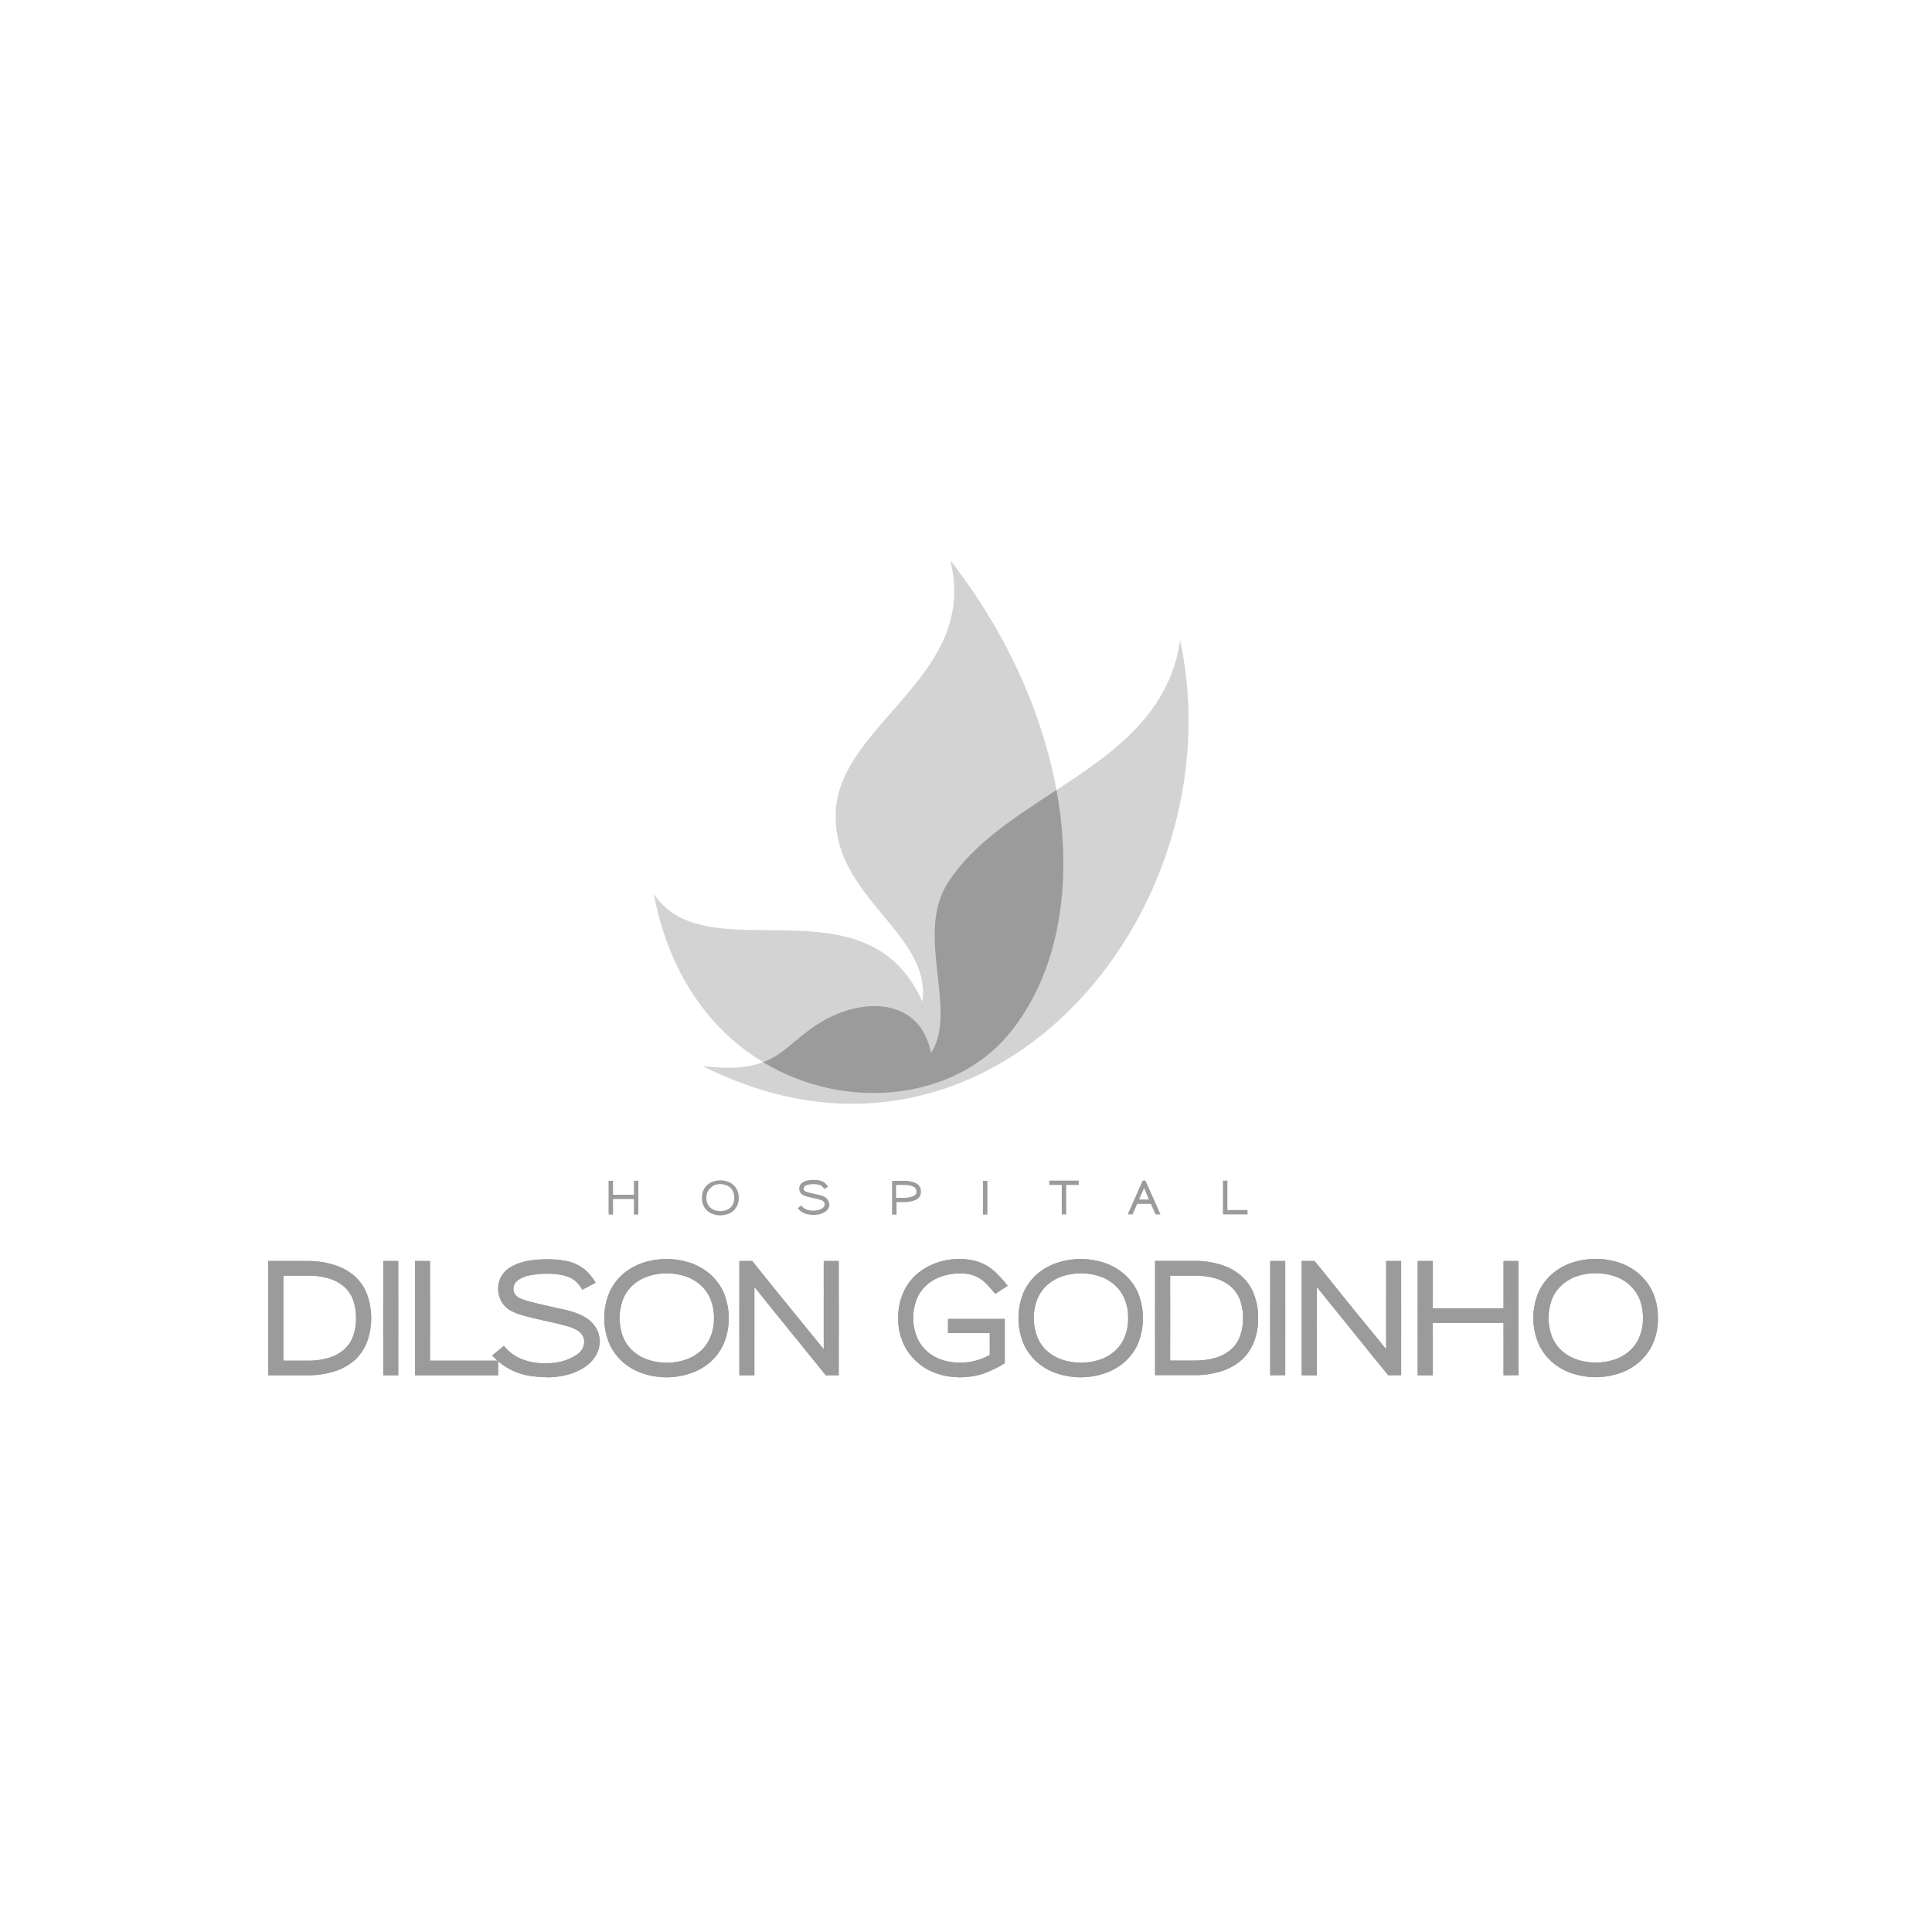 <svg xmlns="http://www.w3.org/2000/svg" xmlns:xlink="http://www.w3.org/1999/xlink" viewBox="0 0 300 300"><defs><style>.cls-1,.cls-2,.cls-3{fill:#9b9b9b;}.cls-1{clip-rule:evenodd;}.cls-3,.cls-5{fill-rule:evenodd;}.cls-4{clip-path:url(#clip-path);}.cls-5{fill:#d3d3d3;}.cls-6{fill:none;}</style><clipPath id="clip-path"><path class="cls-1" d="M84.82,213.87H85a12.43,12.43,0,0,0,3.19-.42,8.91,8.91,0,0,0,2.59-1.16,5.71,5.71,0,0,0,1.7-1.73,4.23,4.23,0,0,0,.63-2.26,4.17,4.17,0,0,0-.18-1.26,4.52,4.52,0,0,0-.48-1,5.35,5.35,0,0,0-.67-.8,4.46,4.46,0,0,0-.76-.59,7.77,7.77,0,0,0-1-.53,9,9,0,0,0-1.15-.43c-.43-.13-.9-.25-1.44-.37l-1.8-.4-2-.46-1.35-.34a8.05,8.05,0,0,1-.91-.27,4.4,4.4,0,0,1-.65-.26A1.69,1.69,0,0,1,80,201a1.4,1.4,0,0,1-.27-.86,1.66,1.66,0,0,1,.25-.9,2.28,2.28,0,0,1,.83-.69,5,5,0,0,1,1.77-.57,13.5,13.5,0,0,1,2.47-.2,11,11,0,0,1,2,.17,5.51,5.51,0,0,1,1.5.46,3.82,3.82,0,0,1,1.08.77,5.76,5.76,0,0,1,.79,1.09l2.07-1.09a8.17,8.17,0,0,0-1.29-1.68,6,6,0,0,0-1.61-1.14,7.1,7.1,0,0,0-2-.62,14.08,14.08,0,0,0-2.56-.2,16.9,16.9,0,0,0-3,.24,8.16,8.16,0,0,0-2.4.79,4.22,4.22,0,0,0-1.74,1.55,3.88,3.88,0,0,0-.54,1.95,3.6,3.6,0,0,0,.18,1.22,4,4,0,0,0,.45,1,3.94,3.94,0,0,0,.65.75,3.84,3.84,0,0,0,.78.53l.69.32c.24.1.55.2.92.31s.84.24,1.4.37,1.27.31,2.12.5,1.53.33,2.08.47,1,.25,1.38.36a7.8,7.8,0,0,1,.89.29,3.85,3.85,0,0,1,.61.29,2.61,2.61,0,0,1,.83.7,1.83,1.83,0,0,1,.38,1.23,2.11,2.11,0,0,1-.33,1.12,2.94,2.94,0,0,1-1,.94,7.68,7.68,0,0,1-1.91.86,8.89,8.89,0,0,1-2.62.35,9.6,9.6,0,0,1-4-.7,6.74,6.74,0,0,1-2.6-2l-1.82,1.5A10.67,10.67,0,0,0,78.18,212,8.57,8.57,0,0,0,80,213a9.46,9.46,0,0,0,2.21.63,16.7,16.7,0,0,0,2.57.21Zm172.61-9.11v-.14a9.45,9.45,0,0,0-.81-4,8.64,8.64,0,0,0-2.18-2.87,9.16,9.16,0,0,0-3.09-1.71,11.72,11.72,0,0,0-7.16,0,9.33,9.33,0,0,0-3.09,1.7,8.25,8.25,0,0,0-2.17,2.86,10.32,10.32,0,0,0,0,8.11,8.48,8.48,0,0,0,2.17,2.87,9.15,9.15,0,0,0,3.09,1.7,11.63,11.63,0,0,0,3.52.57h.12a11.63,11.63,0,0,0,3.52-.57,9.11,9.11,0,0,0,3.09-1.69,8.6,8.6,0,0,0,2.18-2.86,9.46,9.46,0,0,0,.81-4Zm-154,9.11h.12a11.63,11.63,0,0,0,3.52-.57,9.25,9.25,0,0,0,3.1-1.69,8.44,8.44,0,0,0,2.17-2.86,10.44,10.44,0,0,0,0-8.11,8.48,8.48,0,0,0-2.17-2.87,9.3,9.3,0,0,0-3.1-1.71,11.69,11.69,0,0,0-7.15,0,9.27,9.27,0,0,0-3.1,1.7,8.23,8.23,0,0,0-2.16,2.86,10.32,10.32,0,0,0,0,8.11,8.46,8.46,0,0,0,2.16,2.87,9.1,9.1,0,0,0,3.1,1.7,11.62,11.62,0,0,0,3.51.57Zm45.43,0H149a16,16,0,0,0,1.73-.12,10.5,10.5,0,0,0,1.73-.38,12.3,12.3,0,0,0,1.73-.7,13.94,13.94,0,0,0,1.83-1v-6.86h-8.81V207h6.48v3.39a8.92,8.92,0,0,1-2.26.91,9.91,9.91,0,0,1-2.36.3,8.93,8.93,0,0,1-2.86-.46,6.73,6.73,0,0,1-2.31-1.35,6.09,6.09,0,0,1-1.53-2.17,8,8,0,0,1,.12-6.23,6,6,0,0,1,1.75-2.14,6.79,6.79,0,0,1,2.33-1.16,8.92,8.92,0,0,1,2.43-.37,7.32,7.32,0,0,1,1.64.17,5,5,0,0,1,1.35.54,5.9,5.9,0,0,1,1.25,1,19.52,19.52,0,0,1,1.3,1.49l1.92-1.26a17.9,17.9,0,0,0-1.61-1.83,7.77,7.77,0,0,0-1.66-1.31,7.15,7.15,0,0,0-1.91-.77,10.06,10.06,0,0,0-2.37-.26,10.93,10.93,0,0,0-2.07.21,10.43,10.43,0,0,0-2.14.68,9.51,9.51,0,0,0-2,1.19,8.29,8.29,0,0,0-1.65,1.74,8.5,8.5,0,0,0-1.15,2.36,10,10,0,0,0-.43,3,9.32,9.32,0,0,0,.79,3.91,8.68,8.68,0,0,0,2.09,2.87,8.57,8.57,0,0,0,3,1.78,10.37,10.37,0,0,0,3.51.62Zm18.89,0h.12a11.68,11.68,0,0,0,3.52-.57,9.3,9.3,0,0,0,3.09-1.69,8.34,8.34,0,0,0,2.18-2.86,10.56,10.56,0,0,0,0-8.11,8.38,8.38,0,0,0-2.18-2.87,9.35,9.35,0,0,0-3.09-1.71,11.69,11.69,0,0,0-7.15,0,9.08,9.08,0,0,0-3.1,1.7,8.13,8.13,0,0,0-2.17,2.86,10.44,10.44,0,0,0,0,8.11,8.36,8.36,0,0,0,2.17,2.87,8.92,8.92,0,0,0,3.1,1.7,11.62,11.62,0,0,0,3.51.57ZM41.64,195.81v17.74h6a13.75,13.75,0,0,0,4.37-.63,8.69,8.69,0,0,0,3.13-1.78A7.37,7.37,0,0,0,57,208.35,10.95,10.95,0,0,0,57,201a7.33,7.33,0,0,0-1.88-2.8A8.69,8.69,0,0,0,52,196.45a13.46,13.46,0,0,0-4.37-.64Zm13.65,8.88a8.36,8.36,0,0,1-.41,2.67,5.15,5.15,0,0,1-1.34,2.09,6.38,6.38,0,0,1-2.36,1.36,11.49,11.49,0,0,1-3.51.48H44V198.08h3.7a11.19,11.19,0,0,1,3.51.48,6.24,6.24,0,0,1,2.36,1.36A5.12,5.12,0,0,1,54.88,202a8.48,8.48,0,0,1,.41,2.69Zm6.55,8.86V195.81H59.51v17.74Zm15.51,0v-2.26H66.77V195.81H64.44v17.74Zm33.52-8.88a7.46,7.46,0,0,1-.6,3.06,6,6,0,0,1-1.6,2.16,6.5,6.5,0,0,1-2.34,1.28,8.81,8.81,0,0,1-2.79.43,8.94,8.94,0,0,1-2.81-.43,6.62,6.62,0,0,1-2.33-1.28,6,6,0,0,1-1.6-2.16,8.26,8.26,0,0,1,0-6.13,6.16,6.16,0,0,1,1.6-2.16,6.65,6.65,0,0,1,2.33-1.29,9.13,9.13,0,0,1,2.78-.43,9.39,9.39,0,0,1,2.82.43,6.52,6.52,0,0,1,2.34,1.29,6.16,6.16,0,0,1,1.6,2.16,7.44,7.44,0,0,1,.6,3.07Zm19.37,8.88V195.81h-2.33V204c0,2.23,0,4.06,0,5.51l-4.5-5.52q-2.75-3.37-6.6-8.18h-2v17.74h2.33v-8.16c0-2.24,0-4.1,0-5.56l4.5,5.58,6.59,8.14Zm44.94-8.88a7.46,7.46,0,0,1-.59,3.06,6,6,0,0,1-1.6,2.16,6.58,6.58,0,0,1-2.34,1.28,9.33,9.33,0,0,1-5.6,0,6.54,6.54,0,0,1-2.33-1.28,5.76,5.76,0,0,1-1.6-2.16,8.13,8.13,0,0,1,0-6.13,5.93,5.93,0,0,1,1.6-2.16,6.56,6.56,0,0,1,2.33-1.29,9.13,9.13,0,0,1,2.78-.43,9.39,9.39,0,0,1,2.82.43,6.69,6.69,0,0,1,2.34,1.29,6.16,6.16,0,0,1,1.6,2.16,7.44,7.44,0,0,1,.59,3.07Zm20.18,0a10.19,10.19,0,0,0-.63-3.66,7.33,7.33,0,0,0-1.88-2.8,8.61,8.61,0,0,0-3.13-1.78,13.39,13.39,0,0,0-4.36-.64h-6v17.74h6a13.68,13.68,0,0,0,4.36-.63,8.61,8.61,0,0,0,3.13-1.78,7.37,7.37,0,0,0,1.88-2.79,10.11,10.11,0,0,0,.63-3.66Zm-2.34,0a8.09,8.09,0,0,1-.41,2.67,5.23,5.23,0,0,1-1.33,2.09,6.38,6.38,0,0,1-2.36,1.36,11.58,11.58,0,0,1-3.51.48H181.7V198.08h3.71a11.28,11.28,0,0,1,3.51.48,6.24,6.24,0,0,1,2.36,1.36,5.2,5.2,0,0,1,1.33,2.08,8.21,8.21,0,0,1,.41,2.69Zm6.55,8.86V195.81h-2.33v17.74Zm18,0V195.81h-2.33V204c0,2.23,0,4.06,0,5.51-1.17-1.43-2.67-3.28-4.51-5.52s-4-5-6.6-8.18h-2v17.74h2.34v-8.16c0-2.24,0-4.1,0-5.56,1.18,1.46,2.68,3.33,4.51,5.58s4,5,6.59,8.14Zm18.23,0V195.81h-2.33v7.34h-11v-7.34h-2.33v17.74h2.33v-8.14h11v8.14Zm19.32-8.88a7.46,7.46,0,0,1-.59,3.06,5.89,5.89,0,0,1-1.61,2.16,6.54,6.54,0,0,1-2.33,1.28,9.33,9.33,0,0,1-5.6,0,6.54,6.54,0,0,1-2.33-1.28,5.89,5.89,0,0,1-1.61-2.16,8.26,8.26,0,0,1,0-6.13,6.06,6.06,0,0,1,1.61-2.16,6.56,6.56,0,0,1,2.33-1.29,9.09,9.09,0,0,1,2.78-.43,9.33,9.33,0,0,1,2.81.43,6.52,6.52,0,0,1,2.34,1.29,6.06,6.06,0,0,1,1.61,2.16,7.44,7.44,0,0,1,.59,3.07Z"/></clipPath></defs><title>logo21</title><g id="Layer_2" data-name="Layer 2"><g id="Layer_1-2" data-name="Layer 1"><path class="cls-2" d="M99.12,188.59v-5.24h-.69v2.17H95.19v-2.17H94.5v5.24h.69v-2.41h3.24v2.41ZM114.71,186a2.82,2.82,0,0,0-.24-1.2,2.37,2.37,0,0,0-.65-.84,2.47,2.47,0,0,0-.91-.51,3.56,3.56,0,0,0-2.11,0,2.69,2.69,0,0,0-.91.5,2.47,2.47,0,0,0-.65.84A2.82,2.82,0,0,0,109,186a2.87,2.87,0,0,0,.24,1.21,2.5,2.5,0,0,0,1.56,1.34,3.36,3.36,0,0,0,2.11,0,2.43,2.43,0,0,0,.91-.49,2.5,2.5,0,0,0,.65-.85,2.79,2.79,0,0,0,.24-1.2Zm-.69,0a2.27,2.27,0,0,1-.17.91,1.83,1.83,0,0,1-.48.64,2,2,0,0,1-.69.38,2.77,2.77,0,0,1-.83.13,2.93,2.93,0,0,1-.83-.13,2.16,2.16,0,0,1-.68-.38,1.83,1.83,0,0,1-.48-.64,2.37,2.37,0,0,1,0-1.81,1.83,1.83,0,0,1,.48-.64A2,2,0,0,1,111,184a2.88,2.88,0,0,1,.83-.13,2.83,2.83,0,0,1,.83.13,1.94,1.94,0,0,1,.69.38,1.83,1.83,0,0,1,.48.64,2.26,2.26,0,0,1,.17.9ZM128.75,187a1.51,1.51,0,0,0-.06-.38,1.38,1.38,0,0,0-.14-.3,1.59,1.59,0,0,0-.2-.24l-.22-.17-.29-.16-.34-.13-.43-.11-.53-.11-.6-.14-.4-.09-.27-.09-.19-.08a.68.68,0,0,1-.21-.17.46.46,0,0,1-.08-.25.48.48,0,0,1,.08-.27.86.86,0,0,1,.24-.21,1.73,1.73,0,0,1,.53-.17,4.12,4.12,0,0,1,.73-.05,2.69,2.69,0,0,1,.6.05,1.64,1.64,0,0,1,.44.13,1.17,1.17,0,0,1,.33.24,1.39,1.39,0,0,1,.23.32l.61-.33a2.85,2.85,0,0,0-.38-.5,1.78,1.78,0,0,0-.48-.33,2.55,2.55,0,0,0-.59-.19,5.81,5.81,0,0,0-.76-.05,4.76,4.76,0,0,0-.88.07,2.14,2.14,0,0,0-.7.23,1.18,1.18,0,0,0-.52.46,1.14,1.14,0,0,0-.17.57,1.43,1.43,0,0,0,.06.37,1,1,0,0,0,.14.28,1,1,0,0,0,.18.23,1.58,1.58,0,0,0,.24.15l.2.1.27.09.42.11.62.15.62.13.41.11.26.09.18.08a1,1,0,0,1,.25.21.57.57,0,0,1,.11.36.64.64,0,0,1-.1.33.93.93,0,0,1-.28.28,2.32,2.32,0,0,1-.57.26,2.52,2.52,0,0,1-.77.1,2.83,2.83,0,0,1-1.17-.2,2.11,2.11,0,0,1-.76-.6l-.54.44a2.91,2.91,0,0,0,.47.46,2.73,2.73,0,0,0,.55.32,3.36,3.36,0,0,0,.66.18,4.79,4.79,0,0,0,.79.06,3.26,3.26,0,0,0,1-.12,2.57,2.57,0,0,0,.77-.34,1.62,1.62,0,0,0,.5-.51,1.3,1.3,0,0,0,.19-.67ZM143,185a1.38,1.38,0,0,0-.67-1.23,4.1,4.1,0,0,0-2-.41h-1.81v5.24h.69v-1.94h1a4.44,4.44,0,0,0,2.13-.41A1.33,1.33,0,0,0,143,185Zm-.68,0a.8.8,0,0,1-.09.36.7.7,0,0,1-.32.32,2.27,2.27,0,0,1-.66.23,5.5,5.5,0,0,1-1.11.09h-1v-2h1.17a5.3,5.3,0,0,1,1,.08,2,2,0,0,1,.61.24.71.71,0,0,1,.29.31.81.81,0,0,1,.08.34Zm11,3.6v-5.24h-.69v5.24ZM167.5,184v-.67h-4.57V184h1.94v4.57h.69V184Zm12.7,4.57-2.33-5.24h-.44l-2.32,5.24h.75l.72-1.63h2.13l.73,1.63Zm-1.79-2.31h-1.53l.43-1,.17-.38.17-.4c.06.14.11.27.17.4s.12.27.17.41Zm15.31,2.31v-.67h-3.13v-4.57h-.69v5.24Z"/><path class="cls-3" d="M84.82,213.87H85a12.43,12.43,0,0,0,3.19-.42,8.91,8.91,0,0,0,2.59-1.16,5.71,5.71,0,0,0,1.7-1.73,4.23,4.23,0,0,0,.63-2.26,4.17,4.17,0,0,0-.18-1.26,4.52,4.52,0,0,0-.48-1,5.35,5.35,0,0,0-.67-.8,4.46,4.46,0,0,0-.76-.59,7.77,7.77,0,0,0-1-.53,9,9,0,0,0-1.15-.43c-.43-.13-.9-.25-1.44-.37l-1.8-.4-2-.46-1.35-.34a8.05,8.05,0,0,1-.91-.27,4.4,4.4,0,0,1-.65-.26A1.69,1.69,0,0,1,80,201a1.4,1.4,0,0,1-.27-.86,1.66,1.66,0,0,1,.25-.9,2.28,2.28,0,0,1,.83-.69,5,5,0,0,1,1.77-.57,13.5,13.5,0,0,1,2.47-.2,11,11,0,0,1,2,.17,5.51,5.51,0,0,1,1.5.46,3.82,3.82,0,0,1,1.08.77,5.76,5.76,0,0,1,.79,1.09l2.07-1.09a8.17,8.17,0,0,0-1.29-1.68,6,6,0,0,0-1.61-1.14,7.1,7.1,0,0,0-2-.62,14.08,14.08,0,0,0-2.56-.2,16.9,16.9,0,0,0-3,.24,8.16,8.16,0,0,0-2.4.79,4.22,4.22,0,0,0-1.74,1.55,3.88,3.88,0,0,0-.54,1.95,3.6,3.6,0,0,0,.18,1.22,4,4,0,0,0,.45,1,3.94,3.94,0,0,0,.65.75,3.84,3.84,0,0,0,.78.53l.69.32c.24.1.55.2.92.31s.84.24,1.4.37,1.27.31,2.12.5,1.53.33,2.08.47,1,.25,1.38.36a7.8,7.8,0,0,1,.89.29,3.85,3.85,0,0,1,.61.29,2.61,2.61,0,0,1,.83.7,1.83,1.83,0,0,1,.38,1.23,2.11,2.11,0,0,1-.33,1.12,2.94,2.94,0,0,1-1,.94,7.68,7.68,0,0,1-1.91.86,8.89,8.89,0,0,1-2.62.35,9.6,9.6,0,0,1-4-.7,6.74,6.74,0,0,1-2.6-2l-1.82,1.5A10.67,10.67,0,0,0,78.18,212,8.57,8.57,0,0,0,80,213a9.46,9.46,0,0,0,2.21.63,16.7,16.7,0,0,0,2.57.21Zm172.61-9.11v-.14a9.45,9.45,0,0,0-.81-4,8.64,8.64,0,0,0-2.18-2.87,9.16,9.16,0,0,0-3.09-1.71,11.72,11.72,0,0,0-7.16,0,9.33,9.33,0,0,0-3.09,1.7,8.25,8.25,0,0,0-2.17,2.86,10.32,10.32,0,0,0,0,8.11,8.48,8.48,0,0,0,2.17,2.87,9.15,9.15,0,0,0,3.09,1.7,11.63,11.63,0,0,0,3.52.57h.12a11.63,11.63,0,0,0,3.52-.57,9.11,9.11,0,0,0,3.09-1.69,8.6,8.6,0,0,0,2.18-2.86,9.46,9.46,0,0,0,.81-4Zm-154,9.11h.12a11.63,11.63,0,0,0,3.52-.57,9.25,9.25,0,0,0,3.1-1.69,8.44,8.44,0,0,0,2.17-2.86,10.44,10.44,0,0,0,0-8.11,8.48,8.48,0,0,0-2.17-2.87,9.3,9.3,0,0,0-3.1-1.71,11.69,11.69,0,0,0-7.15,0,9.27,9.27,0,0,0-3.1,1.7,8.23,8.23,0,0,0-2.16,2.86,10.32,10.32,0,0,0,0,8.11,8.46,8.46,0,0,0,2.16,2.87,9.1,9.1,0,0,0,3.1,1.7,11.62,11.62,0,0,0,3.51.57Zm45.43,0H149a16,16,0,0,0,1.73-.12,10.5,10.5,0,0,0,1.73-.38,12.3,12.3,0,0,0,1.73-.7,13.94,13.94,0,0,0,1.83-1v-6.86h-8.81V207h6.48v3.39a8.92,8.92,0,0,1-2.26.91,9.91,9.91,0,0,1-2.36.3,8.93,8.93,0,0,1-2.86-.46,6.73,6.73,0,0,1-2.31-1.35,6.09,6.09,0,0,1-1.53-2.17,8,8,0,0,1,.12-6.23,6,6,0,0,1,1.75-2.14,6.79,6.79,0,0,1,2.33-1.16,8.92,8.92,0,0,1,2.43-.37,7.32,7.32,0,0,1,1.64.17,5,5,0,0,1,1.35.54,5.9,5.9,0,0,1,1.25,1,19.52,19.52,0,0,1,1.3,1.49l1.92-1.26a17.9,17.9,0,0,0-1.61-1.83,7.77,7.77,0,0,0-1.66-1.31,7.15,7.15,0,0,0-1.91-.77,10.06,10.06,0,0,0-2.37-.26,10.93,10.93,0,0,0-2.07.21,10.43,10.43,0,0,0-2.14.68,9.51,9.51,0,0,0-2,1.19,8.29,8.29,0,0,0-1.65,1.74,8.5,8.5,0,0,0-1.15,2.36,10,10,0,0,0-.43,3,9.32,9.32,0,0,0,.79,3.91,8.68,8.68,0,0,0,2.09,2.87,8.57,8.57,0,0,0,3,1.78,10.37,10.37,0,0,0,3.51.62Zm18.89,0h.12a11.68,11.68,0,0,0,3.52-.57,9.3,9.3,0,0,0,3.09-1.69,8.34,8.34,0,0,0,2.18-2.86,10.56,10.56,0,0,0,0-8.11,8.38,8.38,0,0,0-2.18-2.87,9.35,9.35,0,0,0-3.09-1.71,11.69,11.69,0,0,0-7.15,0,9.08,9.08,0,0,0-3.1,1.7,8.13,8.13,0,0,0-2.17,2.86,10.44,10.44,0,0,0,0,8.11,8.36,8.36,0,0,0,2.17,2.87,8.92,8.92,0,0,0,3.1,1.7,11.62,11.62,0,0,0,3.51.57ZM41.64,195.81v17.74h6a13.75,13.75,0,0,0,4.37-.63,8.69,8.69,0,0,0,3.13-1.78A7.37,7.37,0,0,0,57,208.35,10.95,10.95,0,0,0,57,201a7.33,7.33,0,0,0-1.88-2.8A8.69,8.69,0,0,0,52,196.45a13.46,13.46,0,0,0-4.37-.64Zm13.65,8.88a8.36,8.36,0,0,1-.41,2.67,5.15,5.15,0,0,1-1.34,2.09,6.38,6.38,0,0,1-2.36,1.36,11.49,11.49,0,0,1-3.51.48H44V198.08h3.7a11.19,11.19,0,0,1,3.51.48,6.24,6.24,0,0,1,2.36,1.36A5.12,5.12,0,0,1,54.88,202a8.48,8.48,0,0,1,.41,2.69Zm6.55,8.86V195.81H59.51v17.74Zm15.51,0v-2.26H66.77V195.81H64.44v17.74Zm33.52-8.88a7.46,7.46,0,0,1-.6,3.06,6,6,0,0,1-1.6,2.16,6.5,6.5,0,0,1-2.34,1.28,8.81,8.81,0,0,1-2.79.43,8.94,8.94,0,0,1-2.81-.43,6.62,6.62,0,0,1-2.33-1.28,6,6,0,0,1-1.6-2.16,8.26,8.26,0,0,1,0-6.13,6.16,6.16,0,0,1,1.6-2.16,6.65,6.65,0,0,1,2.33-1.29,9.13,9.13,0,0,1,2.78-.43,9.39,9.39,0,0,1,2.82.43,6.52,6.52,0,0,1,2.34,1.29,6.16,6.16,0,0,1,1.6,2.16,7.44,7.44,0,0,1,.6,3.07Zm19.37,8.88V195.81h-2.33V204c0,2.23,0,4.06,0,5.51l-4.5-5.52q-2.75-3.37-6.6-8.18h-2v17.74h2.33v-8.16c0-2.24,0-4.1,0-5.56l4.5,5.58,6.59,8.14Zm44.94-8.88a7.46,7.46,0,0,1-.59,3.06,6,6,0,0,1-1.6,2.16,6.58,6.58,0,0,1-2.34,1.28,9.33,9.33,0,0,1-5.6,0,6.54,6.54,0,0,1-2.33-1.28,5.76,5.76,0,0,1-1.6-2.16,8.13,8.13,0,0,1,0-6.13,5.93,5.93,0,0,1,1.6-2.16,6.56,6.56,0,0,1,2.33-1.29,9.13,9.13,0,0,1,2.78-.43,9.39,9.39,0,0,1,2.82.43,6.69,6.69,0,0,1,2.34,1.29,6.16,6.16,0,0,1,1.6,2.16,7.44,7.44,0,0,1,.59,3.07Zm20.18,0a10.19,10.19,0,0,0-.63-3.66,7.33,7.33,0,0,0-1.88-2.8,8.61,8.61,0,0,0-3.13-1.78,13.39,13.39,0,0,0-4.36-.64h-6v17.74h6a13.68,13.68,0,0,0,4.36-.63,8.61,8.61,0,0,0,3.13-1.78,7.37,7.37,0,0,0,1.88-2.79,10.11,10.11,0,0,0,.63-3.66Zm-2.34,0a8.09,8.09,0,0,1-.41,2.67,5.23,5.23,0,0,1-1.33,2.09,6.38,6.38,0,0,1-2.36,1.36,11.58,11.58,0,0,1-3.51.48H181.7V198.08h3.71a11.28,11.28,0,0,1,3.51.48,6.24,6.24,0,0,1,2.36,1.36,5.2,5.2,0,0,1,1.33,2.08,8.21,8.21,0,0,1,.41,2.69Zm6.55,8.86V195.81h-2.33v17.74Zm18,0V195.81h-2.33V204c0,2.23,0,4.06,0,5.51-1.17-1.43-2.67-3.28-4.51-5.52s-4-5-6.6-8.18h-2v17.74h2.34v-8.16c0-2.24,0-4.1,0-5.56,1.18,1.46,2.68,3.33,4.51,5.58s4,5,6.59,8.14Zm18.23,0V195.81h-2.33v7.34h-11v-7.34h-2.33v17.74h2.33v-8.14h11v8.14Zm19.32-8.88a7.46,7.46,0,0,1-.59,3.06,5.89,5.89,0,0,1-1.61,2.16,6.54,6.54,0,0,1-2.33,1.28,9.33,9.33,0,0,1-5.6,0,6.54,6.54,0,0,1-2.33-1.28,5.89,5.89,0,0,1-1.61-2.16,8.26,8.26,0,0,1,0-6.13,6.06,6.06,0,0,1,1.61-2.16,6.56,6.56,0,0,1,2.33-1.29,9.09,9.09,0,0,1,2.78-.43,9.33,9.33,0,0,1,2.81.43,6.52,6.52,0,0,1,2.34,1.29,6.06,6.06,0,0,1,1.61,2.16,7.44,7.44,0,0,1,.59,3.07Z"/><g class="cls-4"><rect class="cls-2" x="41.64" y="207.61" width="215.79" height="6.26"/><rect class="cls-2" x="41.64" y="207.58" width="215.79" height="0.04"/><rect class="cls-2" x="41.64" y="207.56" width="215.79" height="0.04"/><rect class="cls-2" x="41.64" y="207.54" width="215.79" height="0.04"/><rect class="cls-2" x="41.64" y="207.51" width="215.79" height="0.04"/><rect class="cls-2" x="41.64" y="207.49" width="215.79" height="0.04"/><rect class="cls-2" x="41.64" y="207.47" width="215.79" height="0.04"/><rect class="cls-2" x="41.64" y="207.45" width="215.79" height="0.03"/><rect class="cls-2" x="41.64" y="207.43" width="215.79" height="0.03"/><rect class="cls-2" x="41.64" y="207.4" width="215.79" height="0.03"/><rect class="cls-2" x="41.64" y="207.38" width="215.79" height="0.03"/><rect class="cls-2" x="41.64" y="207.36" width="215.79" height="0.03"/><rect class="cls-2" x="41.64" y="207.33" width="215.79" height="0.03"/><rect class="cls-2" x="41.64" y="207.31" width="215.79" height="0.03"/><rect class="cls-2" x="41.64" y="207.29" width="215.79" height="0.03"/><rect class="cls-2" x="41.64" y="207.27" width="215.79" height="0.03"/><rect class="cls-2" x="41.64" y="207.24" width="215.79" height="0.03"/><rect class="cls-2" x="41.64" y="207.22" width="215.79" height="0.03"/><rect class="cls-2" x="41.64" y="207.2" width="215.79" height="0.03"/><rect class="cls-2" x="41.64" y="207.17" width="215.79" height="0.03"/><rect class="cls-2" x="41.64" y="207.15" width="215.79" height="0.03"/><rect class="cls-2" x="41.64" y="207.13" width="215.79" height="0.04"/><rect class="cls-2" x="41.64" y="207.1" width="215.79" height="0.04"/><rect class="cls-2" x="41.64" y="207.08" width="215.79" height="0.04"/><rect class="cls-2" x="41.64" y="207.06" width="215.79" height="0.04"/><rect class="cls-2" x="41.64" y="207.03" width="215.79" height="0.04"/><rect class="cls-2" x="41.64" y="207.01" width="215.79" height="0.04"/><rect class="cls-2" x="41.64" y="206.99" width="215.79" height="0.04"/><rect class="cls-2" x="41.64" y="206.96" width="215.79" height="0.04"/><rect class="cls-2" x="41.64" y="206.94" width="215.79" height="0.04"/><rect class="cls-2" x="41.64" y="206.92" width="215.79" height="0.04"/><rect class="cls-2" x="41.64" y="206.89" width="215.79" height="0.04"/><rect class="cls-2" x="41.64" y="206.87" width="215.79" height="0.04"/><rect class="cls-2" x="41.64" y="206.85" width="215.79" height="0.03"/><rect class="cls-2" x="41.64" y="206.83" width="215.79" height="0.03"/><rect class="cls-2" x="41.64" y="206.81" width="215.79" height="0.03"/><rect class="cls-2" x="41.64" y="206.78" width="215.79" height="0.03"/><rect class="cls-2" x="41.64" y="206.76" width="215.79" height="0.03"/><rect class="cls-2" x="41.64" y="206.74" width="215.79" height="0.03"/><rect class="cls-2" x="41.64" y="206.72" width="215.79" height="0.03"/><rect class="cls-2" x="41.64" y="206.69" width="215.79" height="0.03"/><rect class="cls-2" x="41.64" y="206.67" width="215.79" height="0.03"/><rect class="cls-2" x="41.64" y="206.65" width="215.79" height="0.03"/><rect class="cls-2" x="41.64" y="206.62" width="215.79" height="0.03"/><rect class="cls-2" x="41.64" y="206.6" width="215.79" height="0.03"/><rect class="cls-2" x="41.64" y="206.58" width="215.79" height="0.03"/><rect class="cls-2" x="41.64" y="206.55" width="215.79" height="0.03"/><rect class="cls-2" x="41.64" y="206.53" width="215.79" height="0.04"/><rect class="cls-2" x="41.64" y="206.51" width="215.79" height="0.04"/><rect class="cls-2" x="41.64" y="206.48" width="215.79" height="0.04"/><rect class="cls-2" x="41.64" y="206.46" width="215.79" height="0.04"/><rect class="cls-2" x="41.64" y="206.44" width="215.79" height="0.04"/><rect class="cls-2" x="41.64" y="206.41" width="215.79" height="0.04"/><rect class="cls-2" x="41.64" y="206.39" width="215.79" height="0.04"/><rect class="cls-2" x="41.64" y="206.37" width="215.79" height="0.04"/><rect class="cls-2" x="41.64" y="206.34" width="215.79" height="0.04"/><rect class="cls-2" x="41.64" y="206.32" width="215.79" height="0.04"/><rect class="cls-2" x="41.64" y="206.3" width="215.79" height="0.04"/><rect class="cls-2" x="41.64" y="206.28" width="215.79" height="0.03"/><rect class="cls-2" x="41.64" y="206.26" width="215.79" height="0.03"/><rect class="cls-2" x="41.64" y="206.23" width="215.79" height="0.03"/><rect class="cls-2" x="41.64" y="206.21" width="215.79" height="0.03"/><rect class="cls-2" x="41.64" y="206.19" width="215.79" height="0.03"/><rect class="cls-2" x="41.64" y="206.16" width="215.79" height="0.03"/><rect class="cls-2" x="41.64" y="206.14" width="215.79" height="0.03"/><rect class="cls-2" x="41.64" y="206.12" width="215.79" height="0.03"/><rect class="cls-2" x="41.64" y="206.1" width="215.79" height="0.03"/><rect class="cls-2" x="41.64" y="206.07" width="215.79" height="0.03"/><rect class="cls-2" x="41.64" y="206.05" width="215.79" height="0.03"/><rect class="cls-2" x="41.64" y="206.03" width="215.79" height="0.03"/><rect class="cls-2" x="41.64" y="206" width="215.79" height="0.03"/><rect class="cls-2" x="41.64" y="205.98" width="215.79" height="0.03"/><rect class="cls-2" x="41.64" y="205.96" width="215.79" height="0.03"/><rect class="cls-2" x="41.64" y="205.93" width="215.79" height="0.04"/><rect class="cls-2" x="41.64" y="205.91" width="215.79" height="0.04"/><rect class="cls-2" x="41.64" y="205.89" width="215.79" height="0.04"/><rect class="cls-2" x="41.64" y="205.86" width="215.79" height="0.04"/><rect class="cls-2" x="41.64" y="205.84" width="215.79" height="0.04"/><rect class="cls-2" x="41.64" y="205.82" width="215.79" height="0.04"/><rect class="cls-2" x="41.64" y="205.79" width="215.79" height="0.04"/><rect class="cls-2" x="41.64" y="205.77" width="215.79" height="0.04"/><rect class="cls-2" x="41.64" y="205.75" width="215.79" height="0.04"/><rect class="cls-2" x="41.64" y="205.72" width="215.79" height="0.04"/><rect class="cls-2" x="41.64" y="205.7" width="215.79" height="0.04"/><rect class="cls-2" x="41.64" y="205.68" width="215.79" height="0.03"/><rect class="cls-2" x="41.64" y="205.66" width="215.79" height="0.03"/><rect class="cls-2" x="41.64" y="205.64" width="215.79" height="0.03"/><rect class="cls-2" x="41.64" y="205.61" width="215.79" height="0.03"/><rect class="cls-2" x="41.64" y="205.59" width="215.79" height="0.03"/><rect class="cls-2" x="41.64" y="205.57" width="215.79" height="0.03"/><rect class="cls-2" x="41.64" y="205.55" width="215.79" height="0.03"/><rect class="cls-2" x="41.64" y="205.52" width="215.79" height="0.03"/><rect class="cls-2" x="41.64" y="205.5" width="215.79" height="0.03"/><rect class="cls-2" x="41.64" y="205.48" width="215.79" height="0.03"/><rect class="cls-2" x="41.64" y="205.45" width="215.79" height="0.03"/><rect class="cls-2" x="41.64" y="205.43" width="215.79" height="0.03"/><rect class="cls-2" x="41.64" y="205.41" width="215.79" height="0.03"/><rect class="cls-2" x="41.64" y="205.38" width="215.79" height="0.03"/><rect class="cls-2" x="41.64" y="205.36" width="215.79" height="0.03"/><rect class="cls-2" x="41.64" y="205.34" width="215.79" height="0.04"/><rect class="cls-2" x="41.64" y="205.31" width="215.79" height="0.04"/><rect class="cls-2" x="41.64" y="205.29" width="215.79" height="0.04"/><rect class="cls-2" x="41.64" y="205.27" width="215.79" height="0.04"/><rect class="cls-2" x="41.64" y="205.24" width="215.79" height="0.04"/><rect class="cls-2" x="41.64" y="205.22" width="215.79" height="0.04"/><rect class="cls-2" x="41.64" y="205.2" width="215.79" height="0.04"/><rect class="cls-2" x="41.64" y="205.17" width="215.79" height="0.04"/><rect class="cls-2" x="41.64" y="205.15" width="215.79" height="0.04"/><rect class="cls-2" x="41.64" y="205.13" width="215.79" height="0.04"/><rect class="cls-2" x="41.64" y="205.1" width="215.79" height="0.04"/><rect class="cls-2" x="41.64" y="205.09" width="215.79" height="0.03"/><rect class="cls-2" x="41.64" y="205.06" width="215.79" height="0.03"/><rect class="cls-2" x="41.64" y="205.04" width="215.79" height="0.03"/><rect class="cls-2" x="41.64" y="205.02" width="215.79" height="0.03"/><rect class="cls-2" x="41.64" y="204.99" width="215.79" height="0.03"/><rect class="cls-2" x="41.64" y="204.97" width="215.79" height="0.03"/><rect class="cls-2" x="41.64" y="204.95" width="215.79" height="0.03"/><rect class="cls-2" x="41.64" y="204.93" width="215.79" height="0.03"/><rect class="cls-2" x="41.64" y="204.9" width="215.79" height="0.03"/><rect class="cls-2" x="41.64" y="204.88" width="215.79" height="0.03"/><rect class="cls-2" x="41.64" y="204.86" width="215.79" height="0.03"/><rect class="cls-2" x="41.64" y="204.83" width="215.79" height="0.03"/><rect class="cls-2" x="41.64" y="204.81" width="215.79" height="0.03"/><rect class="cls-2" x="41.64" y="204.79" width="215.79" height="0.03"/><rect class="cls-2" x="41.64" y="204.76" width="215.79" height="0.03"/><rect class="cls-2" x="41.64" y="204.74" width="215.79" height="0.04"/><rect class="cls-2" x="41.64" y="204.72" width="215.79" height="0.04"/><rect class="cls-2" x="41.64" y="204.69" width="215.79" height="0.04"/><rect class="cls-2" x="41.64" y="204.67" width="215.79" height="0.04"/><rect class="cls-2" x="41.64" y="204.65" width="215.79" height="0.04"/><rect class="cls-2" x="41.64" y="204.62" width="215.79" height="0.04"/><rect class="cls-2" x="41.64" y="204.6" width="215.79" height="0.04"/><rect class="cls-2" x="41.64" y="204.58" width="215.79" height="0.04"/><rect class="cls-2" x="41.64" y="204.55" width="215.79" height="0.04"/><rect class="cls-2" x="41.64" y="204.53" width="215.79" height="0.04"/><rect class="cls-2" x="41.64" y="204.51" width="215.79" height="0.04"/><rect class="cls-2" x="41.64" y="204.49" width="215.79" height="0.03"/><rect class="cls-2" x="41.64" y="204.47" width="215.79" height="0.03"/><rect class="cls-2" x="41.64" y="204.44" width="215.79" height="0.03"/><rect class="cls-2" x="41.64" y="204.42" width="215.79" height="0.03"/><rect class="cls-2" x="41.64" y="204.4" width="215.79" height="0.03"/><rect class="cls-2" x="41.64" y="204.37" width="215.79" height="0.03"/><rect class="cls-2" x="41.64" y="204.35" width="215.79" height="0.03"/><rect class="cls-2" x="41.64" y="204.33" width="215.79" height="0.03"/><rect class="cls-2" x="41.64" y="204.31" width="215.79" height="0.03"/><rect class="cls-2" x="41.64" y="204.28" width="215.79" height="0.03"/><rect class="cls-2" x="41.64" y="204.26" width="215.79" height="0.03"/><rect class="cls-2" x="41.64" y="204.24" width="215.79" height="0.03"/><rect class="cls-2" x="41.64" y="204.21" width="215.79" height="0.03"/><rect class="cls-2" x="41.64" y="204.19" width="215.79" height="0.03"/><rect class="cls-2" x="41.64" y="204.17" width="215.79" height="0.03"/><rect class="cls-2" x="41.64" y="204.14" width="215.79" height="0.04"/><rect class="cls-2" x="41.64" y="204.12" width="215.79" height="0.04"/><rect class="cls-2" x="41.64" y="204.1" width="215.79" height="0.04"/><rect class="cls-2" x="41.64" y="204.07" width="215.79" height="0.04"/><rect class="cls-2" x="41.64" y="204.05" width="215.79" height="0.04"/><rect class="cls-2" x="41.64" y="204.03" width="215.79" height="0.04"/><rect class="cls-2" x="41.64" y="204" width="215.79" height="0.04"/><rect class="cls-2" x="41.64" y="203.98" width="215.79" height="0.04"/><rect class="cls-2" x="41.64" y="203.96" width="215.79" height="0.04"/><rect class="cls-2" x="41.64" y="203.93" width="215.79" height="0.04"/><rect class="cls-2" x="41.64" y="203.91" width="215.79" height="0.04"/><rect class="cls-2" x="41.64" y="203.89" width="215.79" height="0.03"/><rect class="cls-2" x="41.64" y="203.87" width="215.79" height="0.03"/><rect class="cls-2" x="41.64" y="203.85" width="215.79" height="0.03"/><rect class="cls-2" x="41.64" y="203.82" width="215.79" height="0.03"/><rect class="cls-2" x="41.64" y="203.8" width="215.79" height="0.03"/><rect class="cls-2" x="41.64" y="203.78" width="215.79" height="0.03"/><rect class="cls-2" x="41.64" y="203.76" width="215.79" height="0.03"/><rect class="cls-2" x="41.64" y="203.73" width="215.79" height="0.03"/><rect class="cls-2" x="41.64" y="203.71" width="215.79" height="0.03"/><rect class="cls-2" x="41.64" y="203.69" width="215.79" height="0.03"/><rect class="cls-2" x="41.64" y="203.66" width="215.79" height="0.03"/><rect class="cls-2" x="41.64" y="203.64" width="215.79" height="0.03"/><rect class="cls-2" x="41.64" y="203.62" width="215.79" height="0.03"/><rect class="cls-2" x="41.64" y="203.59" width="215.79" height="0.03"/><rect class="cls-2" x="41.64" y="203.57" width="215.79" height="0.03"/><rect class="cls-2" x="41.64" y="203.55" width="215.79" height="0.04"/><rect class="cls-2" x="41.64" y="203.52" width="215.79" height="0.04"/><rect class="cls-2" x="41.64" y="203.5" width="215.79" height="0.04"/><rect class="cls-2" x="41.64" y="203.48" width="215.79" height="0.04"/><rect class="cls-2" x="41.64" y="203.45" width="215.79" height="0.04"/><rect class="cls-2" x="41.64" y="203.43" width="215.79" height="0.04"/><rect class="cls-2" x="41.64" y="203.41" width="215.79" height="0.04"/><rect class="cls-2" x="41.64" y="203.38" width="215.79" height="0.04"/><rect class="cls-2" x="41.64" y="203.36" width="215.79" height="0.04"/><rect class="cls-2" x="41.64" y="203.34" width="215.79" height="0.04"/><rect class="cls-2" x="41.64" y="203.31" width="215.79" height="0.04"/><rect class="cls-2" x="41.64" y="203.3" width="215.79" height="0.03"/><rect class="cls-2" x="41.64" y="203.27" width="215.79" height="0.03"/><rect class="cls-2" x="41.64" y="203.25" width="215.79" height="0.03"/><rect class="cls-2" x="41.64" y="203.23" width="215.79" height="0.03"/><rect class="cls-2" x="41.64" y="203.2" width="215.79" height="0.03"/><rect class="cls-2" x="41.64" y="203.18" width="215.79" height="0.03"/><rect class="cls-2" x="41.64" y="203.16" width="215.79" height="0.03"/><rect class="cls-2" x="41.64" y="203.14" width="215.79" height="0.03"/><rect class="cls-2" x="41.64" y="203.11" width="215.79" height="0.03"/><rect class="cls-2" x="41.64" y="203.09" width="215.79" height="0.03"/><rect class="cls-2" x="41.64" y="203.07" width="215.79" height="0.03"/><rect class="cls-2" x="41.64" y="203.04" width="215.79" height="0.03"/><rect class="cls-2" x="41.64" y="203.02" width="215.79" height="0.03"/><rect class="cls-2" x="41.64" y="203" width="215.79" height="0.03"/><rect class="cls-2" x="41.64" y="202.97" width="215.79" height="0.04"/><rect class="cls-2" x="41.64" y="202.95" width="215.79" height="0.04"/><rect class="cls-2" x="41.64" y="202.93" width="215.79" height="0.04"/><rect class="cls-2" x="41.64" y="202.9" width="215.79" height="0.04"/><rect class="cls-2" x="41.64" y="202.88" width="215.79" height="0.04"/><rect class="cls-2" x="41.64" y="202.86" width="215.79" height="0.04"/><rect class="cls-2" x="41.64" y="202.83" width="215.79" height="0.04"/><rect class="cls-2" x="41.64" y="202.81" width="215.79" height="0.04"/><rect class="cls-2" x="41.64" y="202.79" width="215.79" height="0.04"/><rect class="cls-2" x="41.64" y="202.76" width="215.79" height="0.04"/><rect class="cls-2" x="41.64" y="202.74" width="215.79" height="0.04"/><rect class="cls-2" x="41.64" y="202.72" width="215.79" height="0.04"/><rect class="cls-2" x="41.64" y="202.7" width="215.79" height="0.03"/><rect class="cls-2" x="41.64" y="202.68" width="215.79" height="0.03"/><rect class="cls-2" x="41.64" y="202.65" width="215.79" height="0.03"/><rect class="cls-2" x="41.64" y="202.63" width="215.79" height="0.03"/><rect class="cls-2" x="41.64" y="202.61" width="215.79" height="0.03"/><rect class="cls-2" x="41.64" y="202.59" width="215.79" height="0.03"/><rect class="cls-2" x="41.64" y="202.56" width="215.79" height="0.03"/><rect class="cls-2" x="41.64" y="202.54" width="215.79" height="0.03"/><rect class="cls-2" x="41.64" y="202.52" width="215.79" height="0.03"/><rect class="cls-2" x="41.64" y="202.49" width="215.79" height="0.03"/><rect class="cls-2" x="41.64" y="202.47" width="215.79" height="0.03"/><rect class="cls-2" x="41.64" y="202.45" width="215.79" height="0.03"/><rect class="cls-2" x="41.64" y="202.42" width="215.79" height="0.03"/><rect class="cls-2" x="41.64" y="202.4" width="215.79" height="0.03"/><rect class="cls-2" x="41.64" y="202.38" width="215.79" height="0.04"/><rect class="cls-2" x="41.64" y="202.35" width="215.79" height="0.04"/><rect class="cls-2" x="41.64" y="202.33" width="215.79" height="0.04"/><rect class="cls-2" x="41.64" y="202.31" width="215.79" height="0.04"/><rect class="cls-2" x="41.64" y="202.28" width="215.79" height="0.04"/><rect class="cls-2" x="41.64" y="202.26" width="215.79" height="0.04"/><rect class="cls-2" x="41.64" y="202.24" width="215.79" height="0.04"/><rect class="cls-2" x="41.64" y="202.21" width="215.79" height="0.04"/><rect class="cls-2" x="41.64" y="202.19" width="215.79" height="0.04"/><rect class="cls-2" x="41.64" y="202.17" width="215.79" height="0.04"/><rect class="cls-2" x="41.64" y="202.14" width="215.79" height="0.04"/><rect class="cls-2" x="41.64" y="202.12" width="215.79" height="0.04"/><rect class="cls-2" x="41.64" y="202.1" width="215.79" height="0.03"/><rect class="cls-2" x="41.64" y="202.08" width="215.79" height="0.03"/><rect class="cls-2" x="41.64" y="202.06" width="215.79" height="0.03"/><rect class="cls-2" x="41.64" y="202.03" width="215.79" height="0.03"/><rect class="cls-2" x="41.64" y="202.01" width="215.79" height="0.03"/><rect class="cls-2" x="41.64" y="201.99" width="215.79" height="0.03"/><rect class="cls-2" x="41.64" y="201.97" width="215.79" height="0.03"/><rect class="cls-2" x="41.64" y="201.94" width="215.79" height="0.03"/><rect class="cls-2" x="41.64" y="201.92" width="215.79" height="0.03"/><rect class="cls-2" x="41.64" y="201.9" width="215.79" height="0.03"/><rect class="cls-2" x="41.64" y="201.87" width="215.79" height="0.03"/><rect class="cls-2" x="41.64" y="201.85" width="215.79" height="0.03"/><rect class="cls-2" x="41.64" y="201.83" width="215.79" height="0.03"/><rect class="cls-2" x="41.64" y="201.8" width="215.79" height="0.03"/><rect class="cls-2" x="41.64" y="201.78" width="215.79" height="0.04"/><rect class="cls-2" x="41.64" y="195.5" width="215.79" height="6.29"/></g><path class="cls-5" d="M183.25,99.4c9,42.27-29.73,88.57-74.13,66.13,12.17,1.5,12.23-3.58,19.27-7.32,6.34-3.39,14.57-2.93,16.18,5.3,4.3-6.72-2.65-18.38,2.69-26.56,9.34-14.31,33.07-17.65,36-37.55Z"/><path class="cls-5" d="M147.56,87c19.95,25.6,22.88,57.26,8.89,73.81-13.54,16-48.62,11.45-54.93-22,8.26,12.45,32.94-2.92,41.71,16.73,1.45-10.74-14.1-16.18-13.45-29.53.66-13.74,22.28-21.09,17.78-39Z"/><path class="cls-3" d="M164.05,122.67c2.74,15,.21,28.91-7.6,38.14-8.38,9.91-25,11.94-37.95,4.13,3.75-1.42,5.41-4.35,9.89-6.73,6.34-3.39,14.57-2.93,16.18,5.3,4.3-6.72-2.65-18.38,2.69-26.56,3.92-6,10.39-10.09,16.79-14.28Z"/><rect class="cls-6" width="300" height="300"/></g></g></svg>